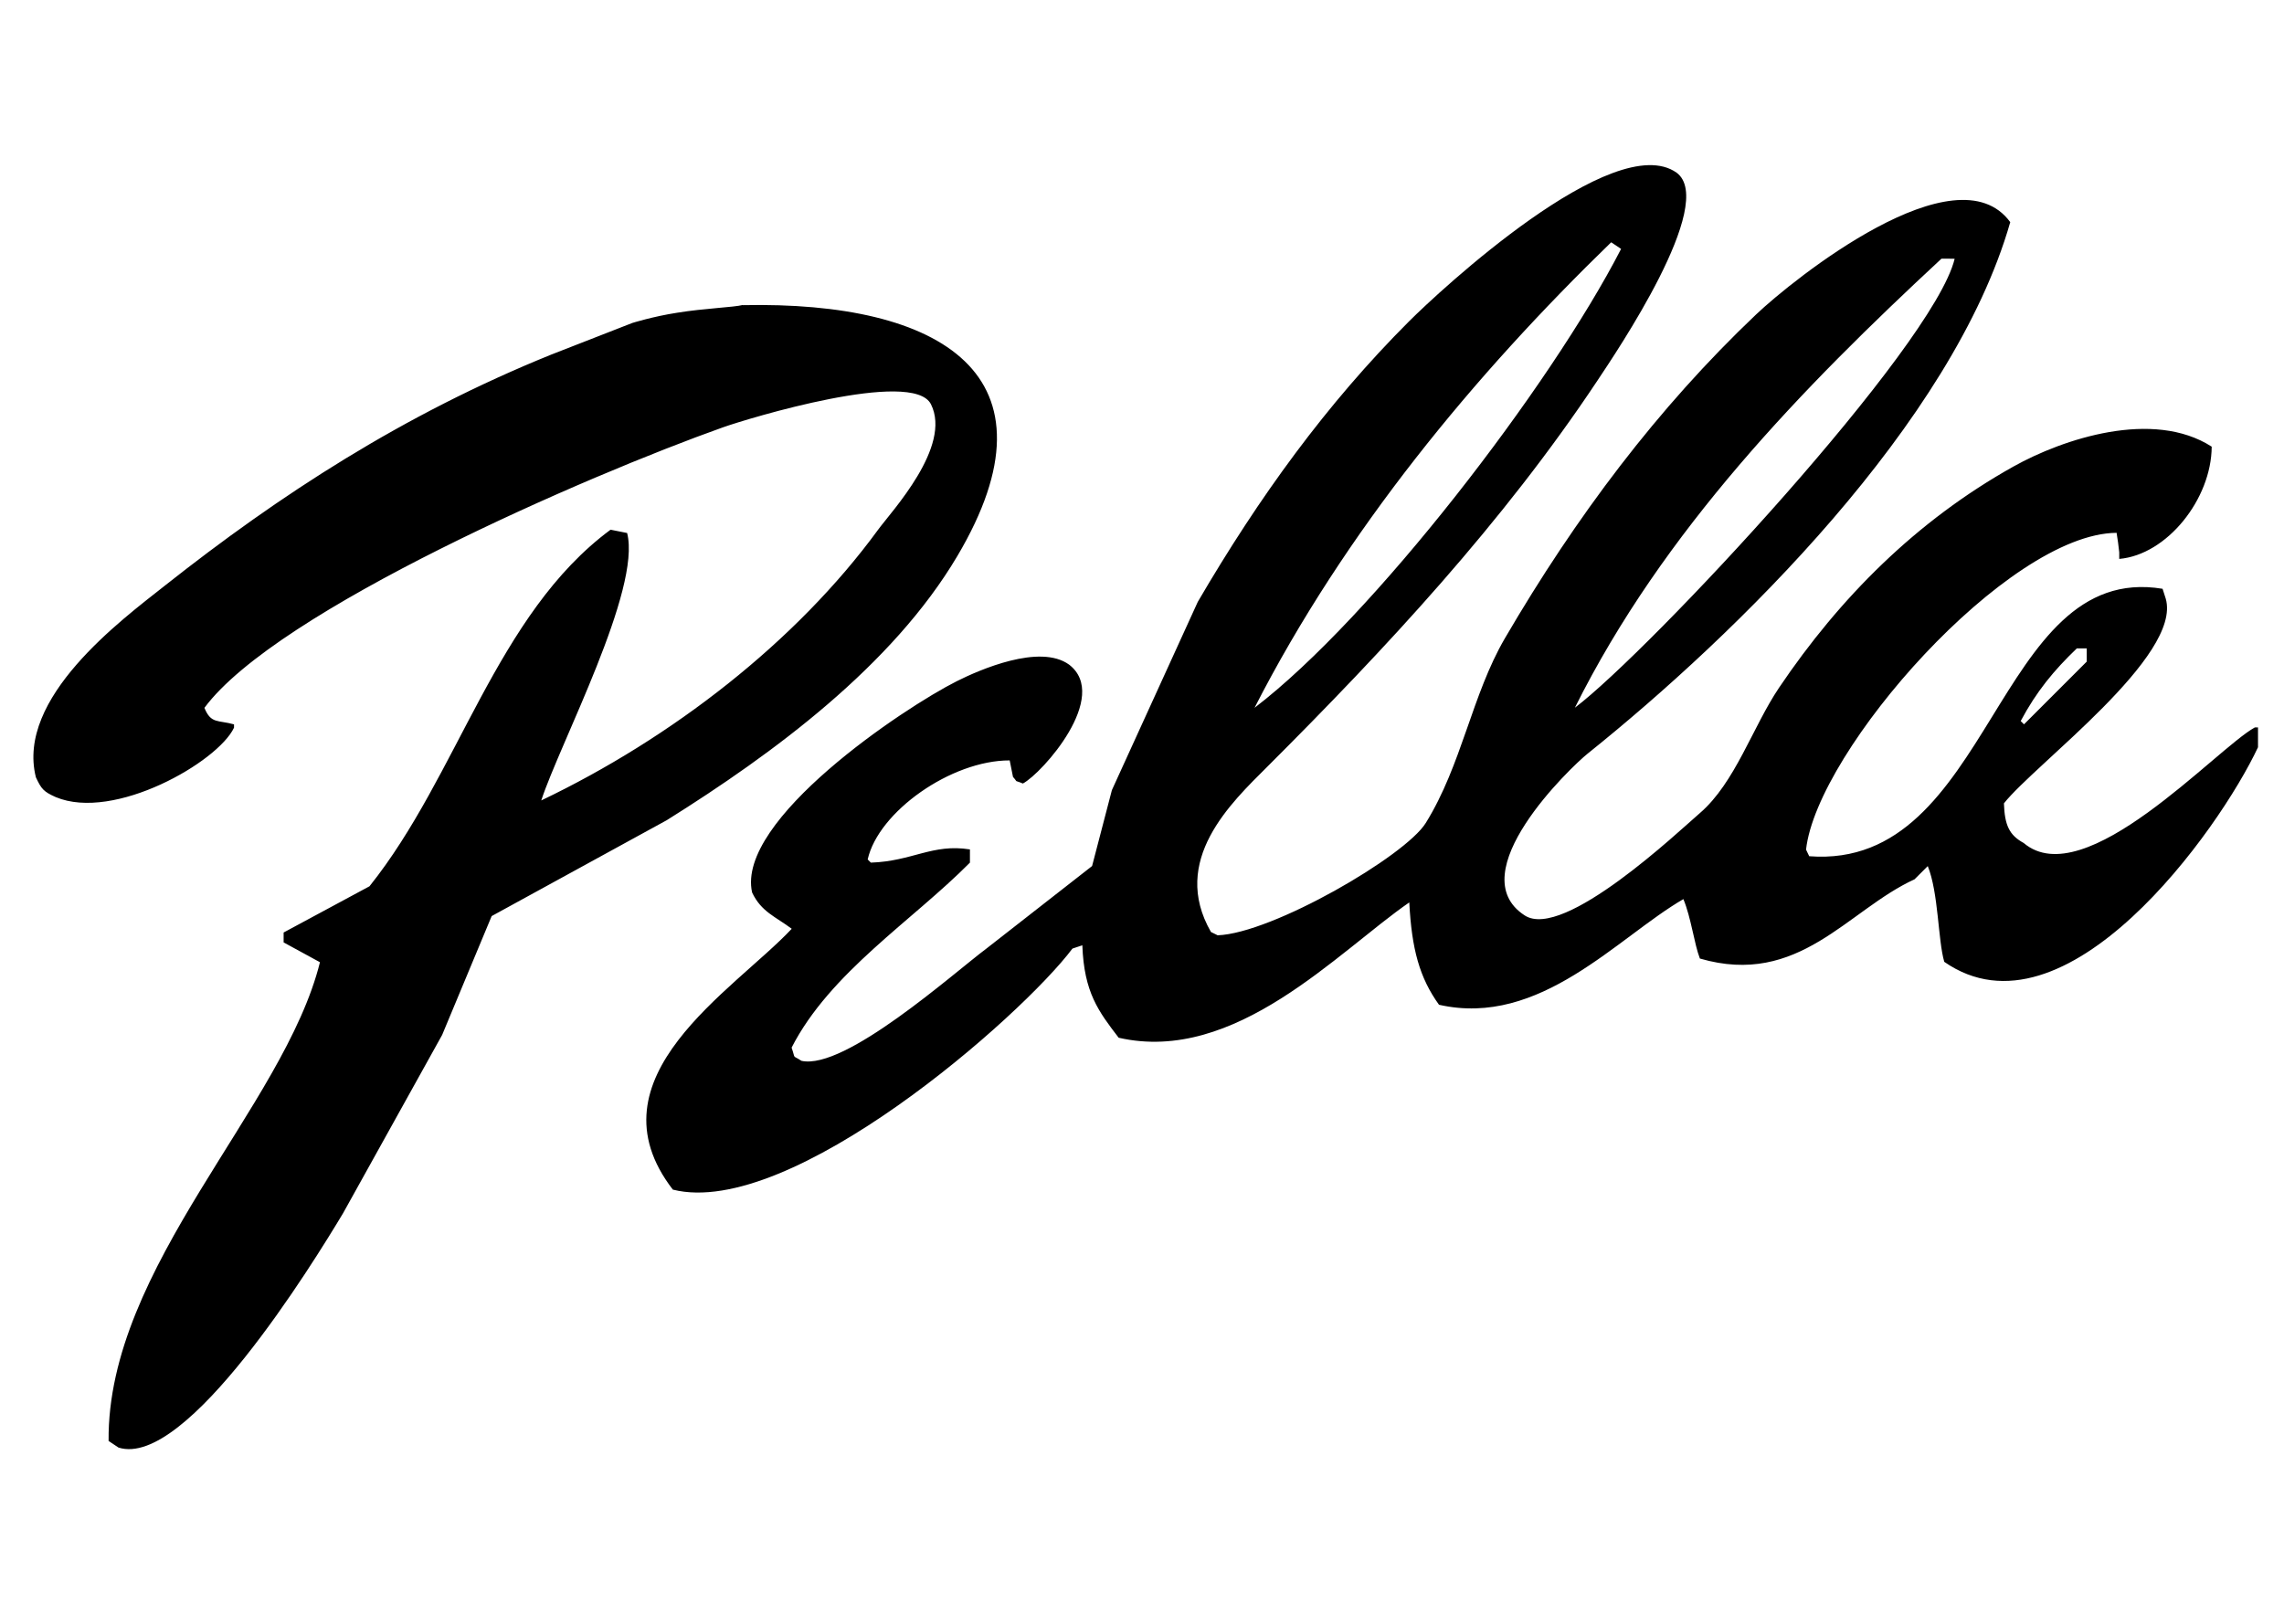 <svg xmlns="http://www.w3.org/2000/svg" width="648" height="460.8" viewBox="0 0 648 460.8"><style>.style0{clip-rule: evenodd;fill-rule: evenodd;}</style><path d="M600.469 151.204c-30.882.265-84.944 61.677-88.072 89.9.312.6.6 1.2.9 1.875 52.026 4 52.603-83.771 100.252-75.892.312.9.6 1.9.9 2.8 4.694 16.292-37.141 46.965-45.91 58.09.215 6.2 1.5 9 5.6 11.244 17.327 14.7 54.594-26.726 65.585-32.792h.9v5.621c-10.986 23.48-54.661 84.795-89.009 60.901-1.805-6.147-1.616-19.6-4.685-27.171l-3.748 3.748c-19.03 8.705-32.775 30.672-60.901 22.486-1.622-4.183-2.469-11.535-4.684-16.864-18.724 10.856-40.649 36.48-69.333 29.981-5.524-7.67-7.746-15.781-8.433-29.044-20.27 13.997-49.362 45.965-82.45 38.4-5.724-7.48-9.829-12.848-10.307-26.234l-2.811.937c-14.477 19.286-79.971 76.798-113.37 68.4-24.528-31.806 17.322-56.525 33.729-74.019-4.533-3.42-8.663-4.799-11.243-10.306-4.611-20.571 43.056-52.41 58.09-59.964 6.402-3.217 23.548-10.73 31.856-4.685 11.708 9.019-7.544 30.744-13.117 33.73-2.832-1.18-1.121.017-2.811-1.875l-.937-4.684c-16.641-.026-37.274 14.609-40.288 28.108.312.3.6.6.9.9 11.761-.386 17.438-5.451 28.108-3.748v3.748c-16.295 16.463-39.686 31.167-50.595 52.5 1.238 3.585-.001 1.9 2.8 3.748 12.391 2.7 43.088-24.837 52.469-31.856l29.982-23.423c1.874-7.183 3.748-14.367 5.621-21.55l24.361-53.405c17.349-29.701 36.502-56.18 59.964-79.64 8.418-8.418 58.132-54.724 75.892-42.162 11.603 8.625-17.279 51.195-22.487 59.027-26.807 40.322-60.04 75.985-93.694 109.6-10.205 10.201-27.62 26.508-15.928 46.847l1.9.937c15.536-.572 53.205-22.479 59.027-31.855 10.249-16.504 13.063-36.333 22.487-52.469 20.094-34.406 43.265-65.285 71.207-91.82 10.592-10.058 56.851-47.176 72.145-26.234-16.341 57.104-77.888 117.154-119.929 150.846-4.735 3.795-36.306 33.966-17.801 45.91 11.035 7.1 43.733-23.949 49.657-29.045 10.038-8.634 14.993-24.496 22.487-35.604 17.235-25.547 38.953-47.368 66.523-62.774 14.041-7.846 39.579-16.318 56.216-5.622-.081 14.897-12.704 30.687-26.234 31.856v-1.875c-.157-1.732-.45-3.632-.75-5.528zm-140.541-80.577c-20.047 38.999-70.588 104.719-104 130.234 25.684-50.202 62.436-94.526 101.189-132.108.937.647 1.883 1.247 2.783 1.874zm94.631 2.811c-6.001 24.958-86.458 111.286-107.748 127.4 25.074-50.292 64.679-90.935 104-127.423 1.249-.015 2.489-.015 3.789.023zm-343.857 13.162c56.428-1.21 91.3 19.9 60.9 71.208-18.402 31.062-52.032 55.918-82.45 74.955-16.551 9.056-33.107 18.115-49.658 27.2-4.685 11.242-9.371 22.488-14.054 33.73-9.369 16.863-18.74 33.731-28.108 50.595-8.518 14.187-44.424 72.605-63.712 66.5l-2.811-1.874c-.465-49.481 49.773-94.78 59.964-135.856-3.435-1.874-6.871-3.748-10.307-5.621v-2.812c8.119-4.371 16.241-8.745 24.361-13.117 25.267-31.567 35.889-77.139 68.396-101.189 1.561.3 3.1.6 4.7.937 4.104 15.993-19.089 59.723-24.361 75.892 36.979-17.676 72.314-44.986 95.568-76.829 3.785-5.182 21.024-23.596 14.991-35.603-5.125-10.202-52.056 4.078-59.027 6.559-38.31 13.627-126.576 51.893-147.099 79.6 1.862 4.6 3.8 3.4 8.4 4.685v.937c-4.583 9.749-34.024 26.657-50.595 19.7-3.424-1.545-4.039-2.238-5.622-5.622-5.66-22.54 24.208-44.589 36.541-54.342 32.668-25.836 67.655-48.597 109.622-65.585l23.042-8.994s5.947-1.865 12.708-2.902c7.618-1.252 16.209-1.552 18.609-2.196zm381.334 97.4v3.748l-17.802 17.802-.937-.937c4.451-8.373 9.442-14.405 15.927-20.613.938 0 1.876 0 2.776-.003z" class="style0"/></svg>